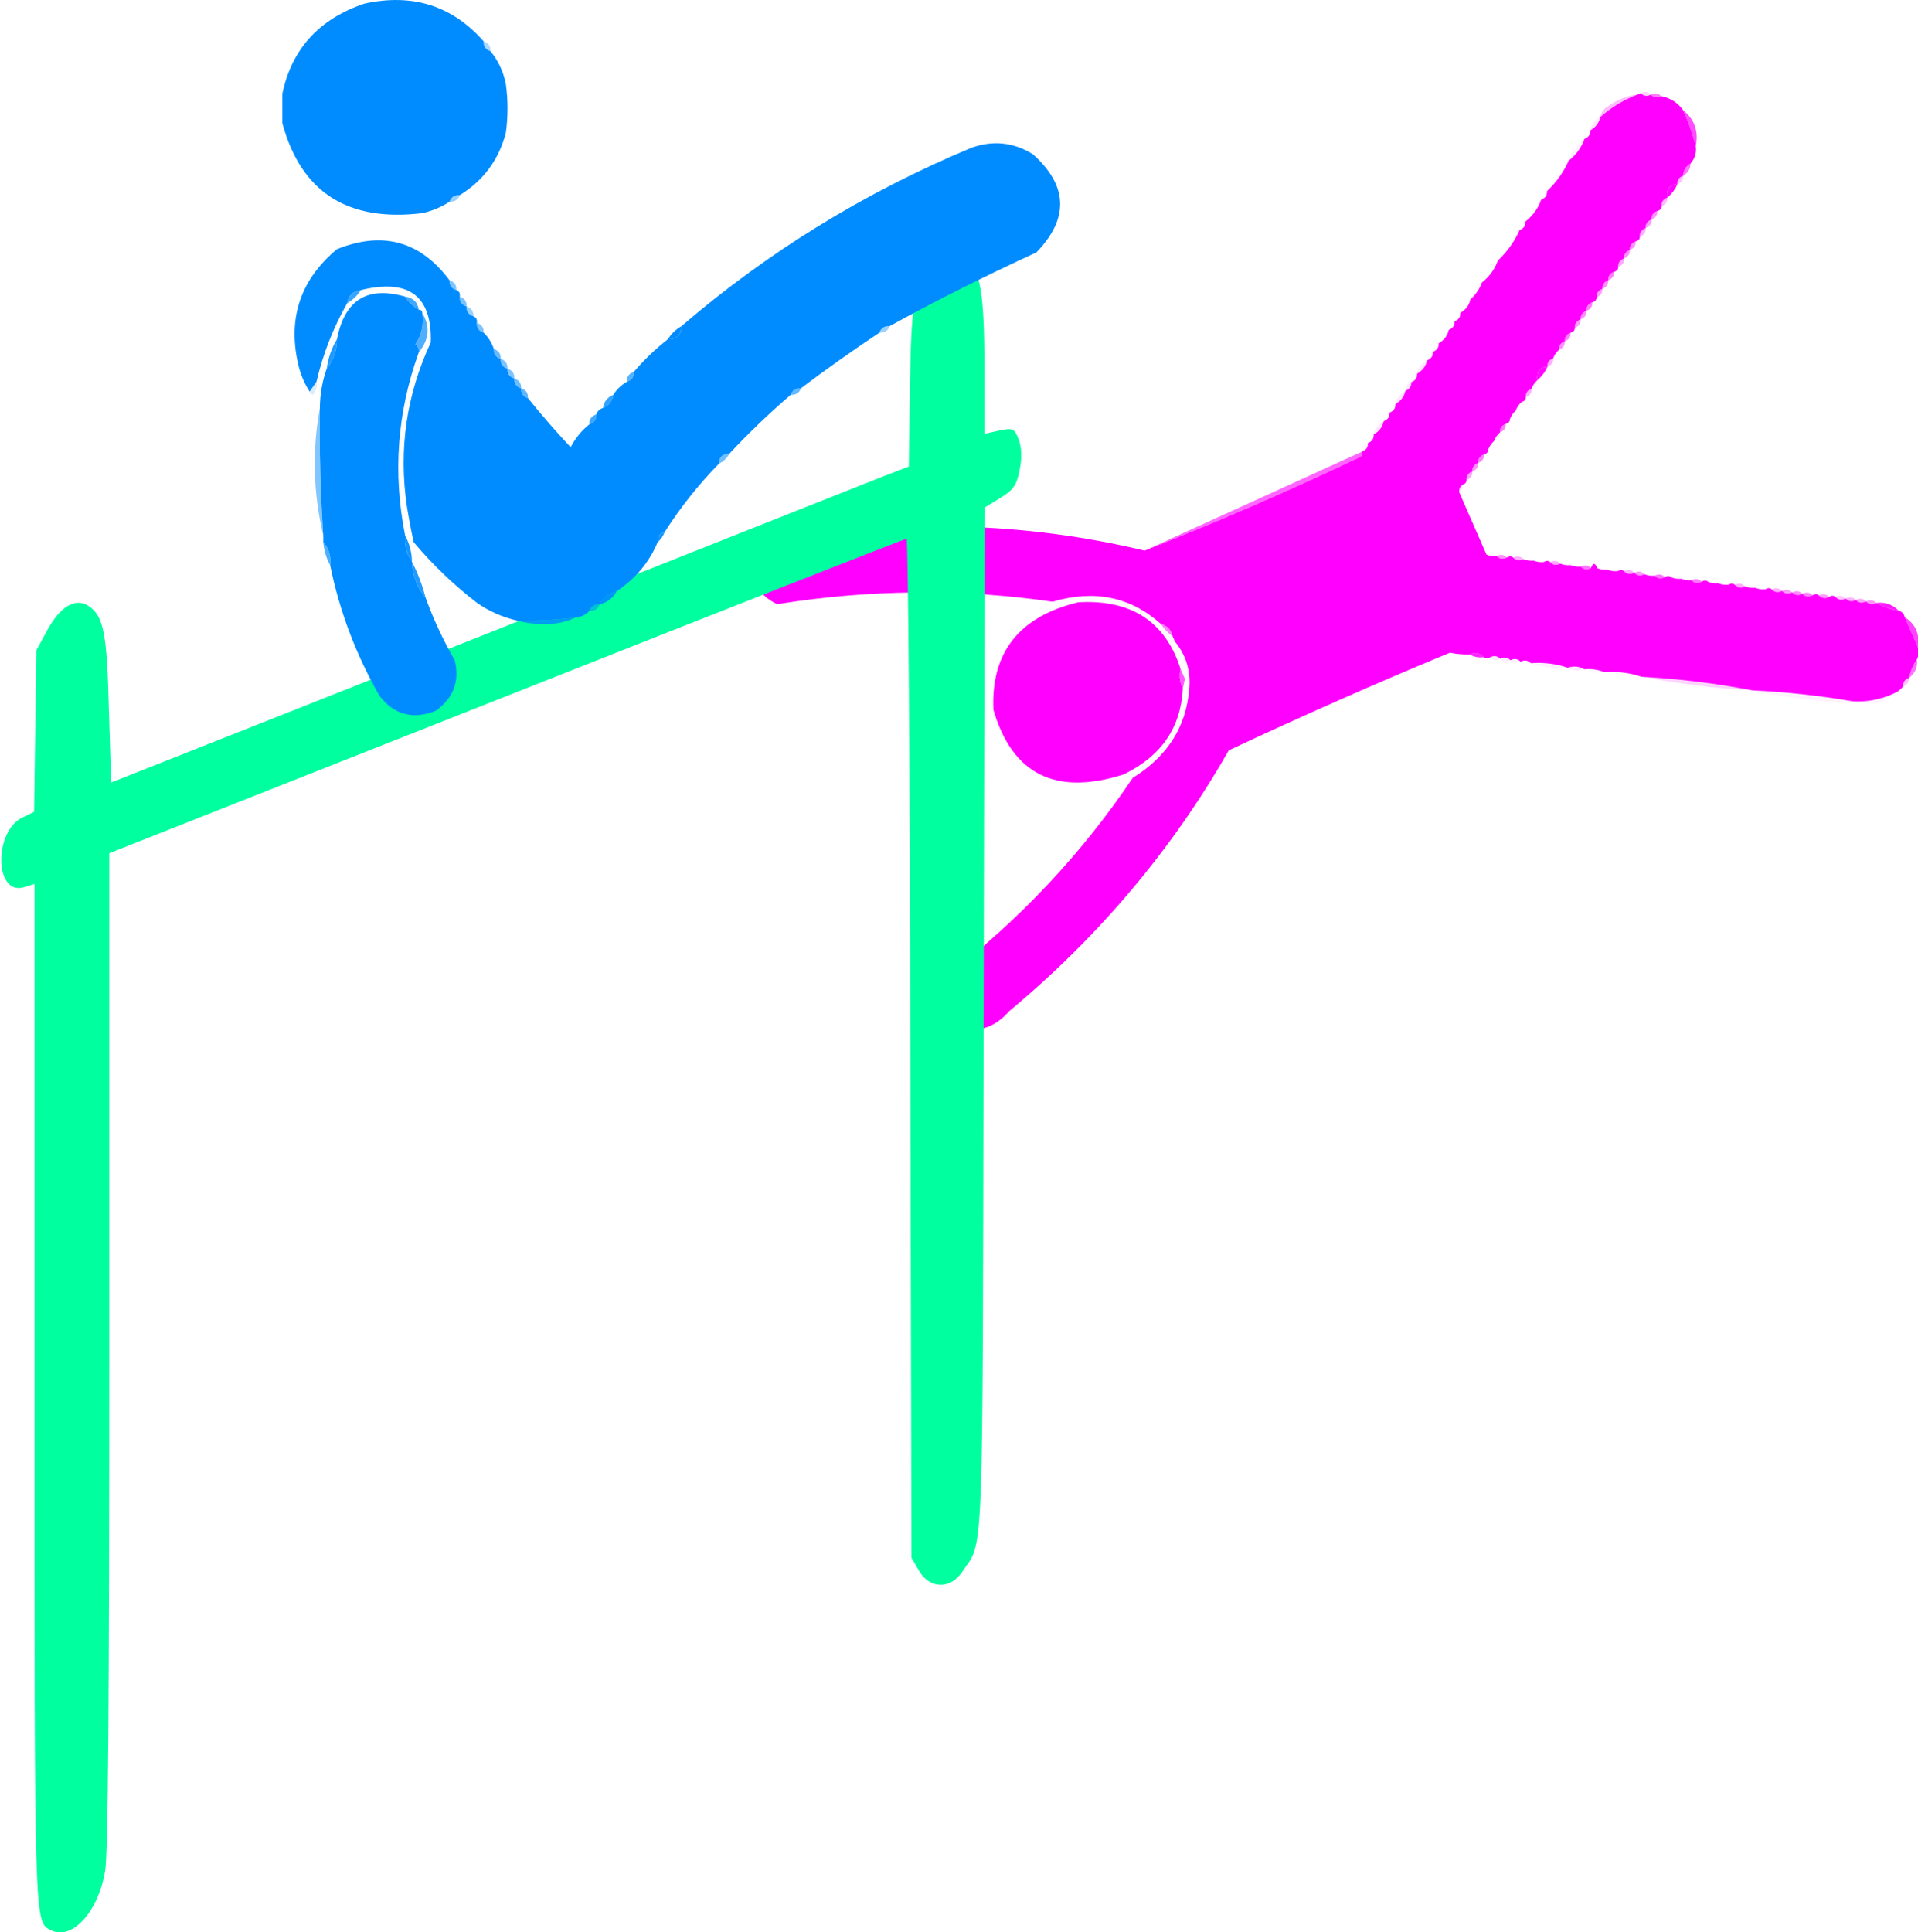 <?xml version="1.0" encoding="UTF-8" standalone="no"?>
<!-- Created with Inkscape (http://www.inkscape.org/) -->

<svg
   width="102.108mm"
   height="102.855mm"
   viewBox="0 0 102.108 102.855"
   version="1.1"
   id="svg1"
   xml:space="preserve"
   inkscape:export-filename="prop.png"
   inkscape:export-xdpi="600"
   inkscape:export-ydpi="600"
   inkscape:version="1.3.2 (091e20e, 2023-11-25, custom)"
   sodipodi:docname="PropagandaFinal.svg"
   xmlns:inkscape="http://www.inkscape.org/namespaces/inkscape"
   xmlns:sodipodi="http://sodipodi.sourceforge.net/DTD/sodipodi-0.dtd"
   xmlns="http://www.w3.org/2000/svg"
   xmlns:svg="http://www.w3.org/2000/svg"><sodipodi:namedview
     id="namedview1"
     pagecolor="#ffffff"
     bordercolor="#000000"
     borderopacity="0.25"
     inkscape:showpageshadow="2"
     inkscape:pageopacity="0.0"
     inkscape:pagecheckerboard="0"
     inkscape:deskcolor="#d1d1d1"
     inkscape:document-units="mm"
     inkscape:zoom="0.69219276"
     inkscape:cx="210.9239"
     inkscape:cy="611.82379"
     inkscape:window-width="1920"
     inkscape:window-height="991"
     inkscape:window-x="-9"
     inkscape:window-y="-9"
     inkscape:window-maximized="1"
     inkscape:current-layer="layer1" /><defs
     id="defs1" /><g
     inkscape:label="Layer 1"
     inkscape:groupmode="layer"
     id="layer1"
     transform="translate(-498.21,87.716)"><g
       id="g120"
       transform="matrix(0.922,0,0,0.922,-194.823,-114.993)"><g
         style="clip-rule:evenodd;fill:#ff00ff;fill-rule:evenodd;image-rendering:optimizeQuality;shape-rendering:geometricPrecision;text-rendering:geometricPrecision"
         id="g115-8-1"
         transform="matrix(0.207,-0.1,0.1,0.207,846.459,78.629)"><g
           id="g3-8-9-8"
           style="fill:#ff00ff" /><g
           id="g118-9"
           transform="matrix(0.026,-0.684,-0.731,-0.025,87.221,0.587)"><g
             id="g1-4-4-7"
             style="fill:#ff00ff"><path
               style="opacity:0.725;fill:#ff00ff"
               fill="#7d7d7d"
               d="m 35.5,4.5 c -4,0 -8,0 -12,0 4.027,-2.461 8.027,-2.461 12,0 z"
               id="path1-93-3-8" /></g><g
             id="g2-8-7-2"
             style="fill:#ff00ff"><path
               style="opacity:0.698;fill:#ff00ff"
               fill="#727272"
               d="m 238.5,4.5 c -4.703,-0.063 -9.37,0.271 -14,1 4.562,-2.988 9.228,-3.322 14,-1 z"
               id="path2-30-3-1" /></g><path
             style="clip-rule:evenodd;opacity:0.998;fill:#ff00ff;fill-rule:evenodd;image-rendering:optimizeQuality;shape-rendering:geometricPrecision;text-rendering:geometricPrecision"
             fill="#050505"
             d="m 23.5,4.5 c 4,0 8,0 12,0 1.291,-0.237 2.291,0.096 3,1 1.618,2.285 3.618,4.285 6,6 -0.073,1.527 0.594,2.527 2,3 -0.073,1.527 0.594,2.527 2,3 -0.073,1.527 0.594,2.527 2,3 -0.073,1.527 0.594,2.527 2,3 0.838,0.342 1.172,1.008 1,2 -0.073,1.527 0.594,2.527 2,3 0.838,0.342 1.172,1.008 1,2 -0.073,1.527 0.594,2.527 2,3 -0.073,1.527 0.594,2.527 2,3 -0.073,1.527 0.594,2.527 2,3 -0.073,1.527 0.594,2.527 2,3 0.838,0.342 1.172,1.008 1,2 0.432,1.21 1.099,2.209 2,3 0.432,1.21 1.099,2.209 2,3 -0.073,1.527 0.594,2.527 2,3 0.838,0.342 1.172,1.008 1,2 0.432,1.21 1.099,2.209 2,3 0.432,1.21 1.099,2.209 2,3 0.838,0.342 1.172,1.008 1,2 -0.073,1.527 0.594,2.527 2,3 0.432,1.21 1.099,2.209 2,3 0.432,1.21 1.099,2.209 2,3 0.838,0.342 1.172,1.008 1,2 -0.073,1.527 0.594,2.527 2,3 0.432,1.21 1.099,2.209 2,3 -0.073,1.527 0.594,2.527 2,3 -0.073,1.527 0.594,2.527 2,3 0.838,0.342 1.172,1.008 1,2 0.432,1.21 1.099,2.209 2,3 0.432,1.21 1.099,2.209 2,3 2.198,-0.091 2.531,0.576 1,2 -0.073,1.527 0.594,2.527 2,3 0.432,1.21 1.099,2.21 2,3 0.432,1.21 1.099,2.21 2,3 -0.073,1.527 0.594,2.527 2,3 0.838,0.342 1.172,1.008 1,2 0.432,1.21 1.099,2.21 2,3 0.432,1.21 1.099,2.21 2,3 -0.073,1.527 0.594,2.527 2,3 0.838,0.342 1.172,1.008 1,2 -0.073,1.527 0.594,2.527 2,3 0.432,1.21 1.099,2.21 2,3 8.333,0 16.667,0 25,0 1,-0.333 1.667,-1 2,-2 -0.172,-0.992 0.162,-1.658 1,-2 1.406,-0.473 2.073,-1.473 2,-3 1.406,-0.473 2.073,-1.473 2,-3 1.406,-0.473 2.073,-1.473 2,-3 -0.172,-0.992 0.162,-1.658 1,-2 0.901,-0.79 1.568,-1.79 2,-3 0.901,-0.79 1.568,-1.79 2,-3 1.406,-0.473 2.073,-1.473 2,-3 -0.172,-0.992 0.162,-1.658 1,-2 0.901,-0.79 1.568,-1.79 2,-3 0.901,-0.79 1.568,-1.79 2,-3 -0.172,-0.992 0.162,-1.658 1,-2 1.406,-0.473 2.073,-1.473 2,-3 0.901,-0.79 1.568,-1.79 2,-3 3.015,-0.87 4.015,-2.537 3,-5 1.406,-0.473 2.073,-1.473 2,-3 0.901,-0.79 1.568,-1.79 2,-3 1.406,-0.473 2.073,-1.473 2,-3 1.406,-0.473 2.073,-1.473 2,-3 -0.172,-0.992 0.162,-1.658 1,-2 1.406,-0.473 2.073,-1.473 2,-3 1.406,-0.473 2.073,-1.473 2,-3 1.406,-0.473 2.073,-1.473 2,-3 -0.172,-0.992 0.162,-1.658 1,-2 1.406,-0.473 2.073,-1.473 2,-3 1.406,-0.473 2.073,-1.473 2,-3 1.406,-0.473 2.073,-1.473 2,-3 -0.172,-0.992 0.162,-1.658 1,-2 1.406,-0.473 2.073,-1.473 2,-3 1.406,-0.473 2.073,-1.473 2,-3 1.406,-0.473 2.073,-1.473 2,-3 -0.172,-0.992 0.162,-1.658 1,-2 1.406,-0.473 2.073,-1.473 2,-3 1.406,-0.473 2.073,-1.473 2,-3 1.406,-0.473 2.073,-1.473 2,-3 -0.172,-0.992 0.162,-1.658 1,-2 1.406,-0.473 2.073,-1.473 2,-3 3.015,-0.87 4.015,-2.537 3,-5 1.406,-0.473 2.073,-1.473 2,-3 1.762,-0.762 2.762,-2.096 3,-4 1.085,-2.087 2.751,-3.42 5,-4 4.63,-0.729 9.297,-1.063 14,-1 3.303,0.651 5.97,2.318 8,5 -0.073,1.527 0.594,2.527 2,3 -0.073,1.527 0.594,2.527 2,3 0,0.333 0,0.667 0,1 0.318,5.159 -0.348,10.159 -2,15 -1.75,1.159 -2.75,2.826 -3,5 -1.406,0.473 -2.073,1.473 -2,3 -2.45,2.129 -4.117,4.796 -5,8 -3.079,3.151 -5.413,6.817 -7,11 -1.406,0.473 -2.073,1.473 -2,3 -2.45,2.129 -4.117,4.796 -5,8 -1.406,0.473 -2.073,1.473 -2,3 -3.079,3.151 -5.413,6.817 -7,11 -2.45,2.129 -4.117,4.796 -5,8 -1.826,1.647 -3.16,3.647 -4,6 -1.75,1.159 -2.75,2.826 -3,5 -1.406,0.473 -2.073,1.473 -2,3 -1.406,0.473 -2.073,1.473 -2,3 -1.75,1.159 -2.75,2.826 -3,5 -1.406,0.473 -2.073,1.473 -2,3 -1.406,0.473 -2.073,1.473 -2,3 -1.75,1.159 -2.75,2.826 -3,5 -1.406,0.473 -2.073,1.473 -2,3 -1.406,0.473 -2.073,1.473 -2,3 -1.75,1.159 -2.75,2.826 -3,5 -1.406,0.473 -2.073,1.473 -2,3 -1.406,0.473 -2.073,1.473 -2,3 -1.75,1.159 -2.75,2.826 -3,5 -1.406,0.473 -2.073,1.473 -2,3 -1.406,0.473 -2.073,1.473 -2,3 -0.617,0.111 -1.117,0.444 -1.5,1 -0.83,27.17 -0.664,54.17 0.5,81 27.638,34.108 46.971,72.608 58,115.5 -1.616,8.283 -6.616,11.949 -15,11 -2.399,-0.731 -4.565,-1.898 -6.5,-3.5 -8.752,-31.166 -22.085,-60.166 -40,-87 -2.071,-14.851 -9.904,-25.184 -23.5,-31 -1.49,-1.78 -3.49,-2.446 -6,-2 -0.667,0 -1.333,0 -2,0 -6.228,-1.647 -12.228,-0.98 -18,2 -12.28,6.145 -19.447,16.145 -21.5,30 -17.861,26.394 -30.861,55.061 -39,86 -4.608,6.06 -10.441,7.56 -17.5,4.5 -6.033,-5.63 -7.199,-12.13 -3.5,-19.5 11.806,-38.619 30.139,-73.619 55,-105 0.667,-27.667 0.667,-55.333 0,-83 -1.442,-1.891 -2.609,-3.891 -3.5,-6 -0.054,-2.132 -1.054,-3.465 -3,-4 -0.838,-0.342 -1.172,-1.008 -1,-2 0.073,-1.527 -0.594,-2.527 -2,-3 0.073,-1.527 -0.594,-2.527 -2,-3 0.073,-1.527 -0.594,-2.527 -2,-3 0.073,-1.527 -0.594,-2.527 -2,-3 -1.587,-4.183 -3.921,-7.85 -7,-11 -0.25,-2.174 -1.25,-3.841 -3,-5 -0.84,-2.353 -2.174,-4.353 -4,-6 -1.587,-4.183 -3.921,-7.849 -7,-11 C 48.246,83.984 41.246,72.984 33.5,62.5 27.982,52.138 21.815,42.138 15,32.5 c -2.421,-4.351 -3.588,-9.017 -3.5,-14 -0.067,-1.459 0.266,-2.792 1,-4 1.406,-0.473 2.073,-1.473 2,-3 2,-1.333 3.667,-3 5,-5 1.014,-1.174 2.347,-1.84 4,-2 z"
             id="path3-1-4-4"
             transform="translate(2.5984252e-5)" /><g
             id="g4-4-6-0"
             style="fill:#ff00ff"><path
               style="opacity:0.894;fill:#ff00ff"
               fill="#8b8b8b"
               d="m 38.5,5.5 c 3.022,1.022 5.022,3.022 6,6 -2.382,-1.715 -4.382,-3.715 -6,-6 z"
               id="path4-0-8-7" /></g><g
             id="g5-26-4"
             style="fill:#ff00ff"><path
               style="opacity:0.561;fill:#ff00ff"
               fill="#979797"
               d="m 19.5,6.5 c -1.333,2 -3,3.667 -5,5 0.667,-2.667 2.333,-4.333 5,-5 z"
               id="path5-5-0" /></g><g
             id="g6-9-8"
             style="fill:#ff00ff"><path
               style="opacity:0.541;fill:#ff00ff"
               fill="#797979"
               d="m 219.5,9.5 c -0.238,1.904 -1.238,3.238 -3,4 0.238,-1.904 1.238,-3.238 3,-4 z"
               id="path6-5-6" /></g><g
             id="g7-8-2-2"
             style="fill:#ff00ff"><path
               style="opacity:0.506;fill:#ff00ff"
               fill="#7b7b7b"
               d="m 246.5,9.5 c 1.406,0.473 2.073,1.473 2,3 -1.406,-0.473 -2.073,-1.473 -2,-3 z"
               id="path7-5-6" /></g><g
             id="g8-3-3-8"
             style="fill:#ff00ff"><path
               style="opacity:0.239;fill:#ff00ff"
               fill="#b2b2b2"
               d="m 14.5,11.5 c 0.073,1.527 -0.594,2.527 -2,3 -0.073,-1.527 0.594,-2.527 2,-3 z"
               id="path8-3-3" /></g><g
             id="g9-7-1-5"
             style="fill:#ff00ff"><path
               style="opacity:0.424;fill:#ff00ff"
               fill="#8f8f8f"
               d="m 44.5,11.5 c 1.406,0.473 2.073,1.473 2,3 -1.406,-0.473 -2.073,-1.473 -2,-3 z"
               id="path9-25-7" /></g><g
             id="g10-8-3-1"
             style="fill:#ff00ff"><path
               style="opacity:0.18;fill:#ff00ff"
               fill="#b7b7b7"
               d="m 248.5,12.5 c 1.406,0.473 2.073,1.473 2,3 -1.406,-0.473 -2.073,-1.473 -2,-3 z"
               id="path10-3-4" /></g><g
             id="g11-9-8-8"
             style="fill:#ff00ff"><path
               style="opacity:0.239;fill:#ff00ff"
               fill="#b3b3b3"
               d="m 216.5,13.5 c 0.073,1.527 -0.594,2.527 -2,3 -0.073,-1.527 0.594,-2.527 2,-3 z"
               id="path11-3-8" /></g><g
             id="g12-0-2"
             style="fill:#ff00ff"><path
               style="opacity:0.38;fill:#ff00ff"
               fill="#9d9d9d"
               d="m 46.5,14.5 c 1.406,0.473 2.073,1.473 2,3 -1.406,-0.473 -2.073,-1.473 -2,-3 z"
               id="path12-1-7" /></g><g
             id="g13-4-7"
             style="fill:#ff00ff"><path
               style="opacity:0.973;fill:#ff00ff"
               fill="#565656"
               d="m 214.5,16.5 c 1.015,2.463 0.015,4.13 -3,5 0.61,-1.934 1.61,-3.601 3,-5 z"
               id="path13-8-3" /></g><g
             id="g14-7-7"
             style="fill:#ff00ff"><path
               style="opacity:0.302;fill:#ff00ff"
               fill="#acacac"
               d="m 48.5,17.5 c 1.406,0.473 2.073,1.473 2,3 -1.406,-0.473 -2.073,-1.473 -2,-3 z"
               id="path14-9-5" /></g><g
             id="g15-7-2"
             style="fill:#ff00ff"><path
               style="opacity:0.235;fill:#ff00ff"
               fill="#bdbdbd"
               d="m 50.5,20.5 c 1.406,0.473 2.073,1.473 2,3 -1.406,-0.473 -2.073,-1.473 -2,-3 z"
               id="path15-7-6" /></g><g
             id="g16-2-6"
             style="fill:#ff00ff"><path
               style="opacity:0.286;fill:#ff00ff"
               fill="#a4a4a4"
               d="m 211.5,21.5 c 0.073,1.527 -0.594,2.527 -2,3 -0.073,-1.527 0.594,-2.527 2,-3 z"
               id="path16-34-1" /></g><g
             id="g17-8-3"
             style="fill:#ff00ff"><path
               style="opacity:0.259;fill:#ff00ff"
               fill="#bdbdbd"
               d="m 250.5,16.5 c 1.143,3.476 1.31,7.143 0.5,11 -0.2,1.82 -1.034,3.153 -2.5,4 1.652,-4.841 2.318,-9.841 2,-15 z"
               id="path17-0-4" /></g><g
             id="g18-0-0"
             style="fill:#ff00ff"><path
               style="opacity:0.388;fill:#ff00ff"
               fill="#9c9c9c"
               d="m 53.5,25.5 c 1.406,0.473 2.073,1.473 2,3 -1.406,-0.473 -2.073,-1.473 -2,-3 z"
               id="path18-9-2" /></g><g
             id="g19-2-9"
             style="fill:#ff00ff"><path
               style="opacity:0.439;fill:#ff00ff"
               fill="#828282"
               d="m 208.5,26.5 c 0.073,1.527 -0.594,2.527 -2,3 -0.073,-1.527 0.594,-2.527 2,-3 z"
               id="path19-5-0" /></g><g
             id="g20-1-7"
             style="fill:#ff00ff"><path
               style="opacity:0.396;fill:#ff00ff"
               fill="#8e8e8e"
               d="m 206.5,29.5 c 0.073,1.527 -0.594,2.527 -2,3 -0.073,-1.527 0.594,-2.527 2,-3 z"
               id="path20-3-3" /></g><g
             id="g21-8-1"
             style="fill:#ff00ff"><path
               style="opacity:0.51;fill:#ff00ff"
               fill="#7f7f7f"
               d="m 56.5,30.5 c 1.406,0.473 2.073,1.473 2,3 -1.406,-0.473 -2.073,-1.473 -2,-3 z"
               id="path21-2-8" /></g><g
             id="g22-3-0"
             style="fill:#ff00ff"><path
               style="opacity:0.102;fill:#ff00ff"
               fill="#d4d4d4"
               d="m 248.5,31.5 c -0.25,2.174 -1.25,3.841 -3,5 0.25,-2.174 1.25,-3.841 3,-5 z"
               id="path22-3-4" /></g><g
             id="g23-5-9"
             style="fill:#ff00ff"><path
               style="opacity:0.333;fill:#ff00ff"
               fill="#a6a6a6"
               d="m 204.5,32.5 c 0.073,1.527 -0.594,2.527 -2,3 -0.073,-1.527 0.594,-2.527 2,-3 z"
               id="path23-8-9" /></g><g
             id="g24-22-2"
             style="fill:#ff00ff"><path
               style="opacity:0.447;fill:#ff00ff"
               fill="#8d8d8d"
               d="m 58.5,33.5 c 1.406,0.473 2.073,1.473 2,3 -1.406,-0.473 -2.073,-1.473 -2,-3 z"
               id="path24-5-2" /></g><g
             id="g25-4-1"
             style="fill:#ff00ff"><path
               style="opacity:0.004;fill:#ff00ff"
               fill="#e3e3e3"
               d="m 245.5,36.5 c 0.073,1.527 -0.594,2.527 -2,3 -0.073,-1.527 0.594,-2.527 2,-3 z"
               id="path25-6-2" /></g><g
             id="g26-6-2"
             style="fill:#ff00ff"><path
               style="opacity:0.392;fill:#ff00ff"
               fill="#9e9e9e"
               d="m 60.5,36.5 c 1.406,0.473 2.073,1.473 2,3 -1.406,-0.473 -2.073,-1.473 -2,-3 z"
               id="path26-1-4" /></g><g
             id="g27-0-0"
             style="fill:#ff00ff"><path
               style="opacity:0.443;fill:#ff00ff"
               fill="#848484"
               d="m 201.5,37.5 c 0.073,1.527 -0.594,2.527 -2,3 -0.073,-1.527 0.594,-2.527 2,-3 z"
               id="path27-5-9" /></g><g
             id="g28-77-6"
             style="fill:#ff00ff"><path
               style="opacity:0.318;fill:#ff00ff"
               fill="#afafaf"
               d="m 62.5,39.5 c 1.406,0.473 2.073,1.473 2,3 -1.406,-0.473 -2.073,-1.473 -2,-3 z"
               id="path28-5-7" /></g><g
             id="g29-5-5"
             style="fill:#ff00ff"><path
               style="opacity:0.051;fill:#ff00ff"
               fill="#dadada"
               d="m 243.5,39.5 c -0.883,3.204 -2.55,5.871 -5,8 0.883,-3.204 2.55,-5.871 5,-8 z"
               id="path29-3-2" /></g><g
             id="g30-73-7"
             style="fill:#ff00ff"><path
               style="opacity:0.431;fill:#ff00ff"
               fill="#959595"
               d="m 199.5,40.5 c 0.073,1.527 -0.594,2.527 -2,3 -0.073,-1.527 0.594,-2.527 2,-3 z"
               id="path30-8-6" /></g><g
             id="g31-7-3"
             style="fill:#ff00ff"><path
               style="opacity:0.004;fill:#ff00ff"
               fill="#d6d6d6"
               d="m 65.5,44.5 c 1.548,0.321 2.215,1.321 2,3 -0.901,-0.79 -1.568,-1.79 -2,-3 z"
               id="path31-6-0" /></g><g
             id="g32-55-5"
             style="fill:#ff00ff"><path
               style="opacity:0.051;fill:#ff00ff"
               fill="#d8d8d8"
               d="m 11.5,18.5 c -0.088,4.983 1.079,9.649 3.5,14 6.815,9.638 12.982,19.638 18.5,30 C 24.598,51.081 17.098,38.747 11,25.5 c -0.796,-2.538 -0.629,-4.872 0.5,-7 z"
               id="path32-0-5" /></g><g
             id="g33-7-4"
             style="fill:#ff00ff"><path
               style="opacity:0.341;fill:#ff00ff"
               fill="#a3a3a3"
               d="m 197.5,43.5 c 0.073,1.527 -0.594,2.527 -2,3 -0.073,-1.527 0.594,-2.527 2,-3 z"
               id="path33-3-4" /></g><g
             id="g34-1-9"
             style="fill:#ff00ff"><path
               style="opacity:0.018;fill:#ff00ff"
               fill="#e0e0e0"
               d="m 67.5,47.5 c 1.548,0.321 2.215,1.321 2,3 -0.901,-0.79 -1.568,-1.79 -2,-3 z"
               id="path34-5-7" /></g><g
             id="g35-6-2"
             style="fill:#ff00ff"><path
               style="opacity:0.018;fill:#ff00ff"
               fill="#e4e4e4"
               d="m 238.5,47.5 c -1.587,4.183 -3.921,7.849 -7,11 1.587,-4.183 3.921,-7.849 7,-11 z"
               id="path35-44-9" /></g><g
             id="g36-79-9"
             style="fill:#ff00ff"><path
               style="opacity:0.494;fill:#ff00ff"
               fill="#858585"
               d="m 194.5,48.5 c 0.073,1.527 -0.594,2.527 -2,3 -0.073,-1.527 0.594,-2.527 2,-3 z"
               id="path36-9-1" /></g><g
             id="g37-4-3"
             style="fill:#ff00ff"><path
               style="opacity:0.333;fill:#ff00ff"
               fill="#b1b1b1"
               d="m 69.5,50.5 c 1.406,0.473 2.073,1.473 2,3 -1.406,-0.473 -2.073,-1.473 -2,-3 z"
               id="path37-4-2" /></g><g
             id="g38-45-6"
             style="fill:#ff00ff"><path
               style="opacity:0.451;fill:#ff00ff"
               fill="#909090"
               d="m 192.5,51.5 c 0.073,1.527 -0.594,2.527 -2,3 -0.073,-1.527 0.594,-2.527 2,-3 z"
               id="path38-38-3" /></g><g
             id="g39-41-7"
             style="fill:#ff00ff"><path
               style="opacity:0.004;fill:#ff00ff"
               fill="#d3d3d3"
               d="m 72.5,55.5 c 1.548,0.321 2.215,1.321 2,3 -0.901,-0.79 -1.568,-1.79 -2,-3 z"
               id="path39-3-1" /></g><g
             id="g40-4-2"
             style="fill:#ff00ff"><path
               style="opacity:0.369;fill:#ff00ff"
               fill="#a5a5a5"
               d="m 190.5,54.5 c 0.073,1.527 -0.594,2.527 -2,3 -0.073,-1.527 0.594,-2.527 2,-3 z"
               id="path40-5-9" /></g><g
             id="g41-3-5"
             style="fill:#ff00ff"><path
               style="opacity:0.018;fill:#ff00ff"
               fill="#dddddd"
               d="m 74.5,58.5 c 1.548,0.321 2.215,1.321 2,3 -0.901,-0.79 -1.568,-1.79 -2,-3 z"
               id="path41-8-7" /></g><g
             id="g42-1-0"
             style="fill:#ff00ff"><path
               style="opacity:0.004;fill:#ff00ff"
               fill="#e1e1e1"
               d="m 231.5,58.5 c 0.073,1.527 -0.594,2.527 -2,3 -0.073,-1.527 0.594,-2.527 2,-3 z"
               id="path42-4-0" /></g><g
             id="g43-8-2"
             style="fill:#ff00ff"><path
               style="opacity:0.506;fill:#ff00ff"
               fill="#808080"
               d="m 187.5,59.5 c 0.073,1.527 -0.594,2.527 -2,3 -0.073,-1.527 0.594,-2.527 2,-3 z"
               id="path43-7-4" /></g><g
             id="g44-9-0"
             style="fill:#ff00ff"><path
               style="opacity:0.451;fill:#ff00ff"
               fill="#8d8d8d"
               d="m 185.5,62.5 c 0.073,1.527 -0.594,2.527 -2,3 -0.073,-1.527 0.594,-2.527 2,-3 z"
               id="path44-5-7" /></g><g
             id="g45-7-6"
             style="fill:#ff00ff"><path
               style="opacity:0.004;fill:#ff00ff"
               fill="#e1e1e1"
               d="m 229.5,61.5 c -0.883,3.204 -2.55,5.871 -5,8 0.883,-3.204 2.55,-5.871 5,-8 z"
               id="path45-07-1" /></g><g
             id="g46-3-0"
             style="fill:#ff00ff"><path
               style="opacity:0.176;fill:#ff00ff"
               fill="#d8d8d8"
               d="m 33.5,62.5 c 7.746,10.484 14.746,21.484 21,33 -7.746,-10.484 -14.746,-21.484 -21,-33 z"
               id="path46-3-8" /></g><g
             id="g47-0-9"
             style="fill:#ff00ff"><path
               style="opacity:0.525;fill:#ff00ff"
               fill="#848484"
               d="m 77.5,63.5 c 1.406,0.473 2.073,1.473 2,3 -1.406,-0.473 -2.073,-1.473 -2,-3 z"
               id="path47-3-5" /></g><g
             id="g48-9-3"
             style="fill:#ff00ff"><path
               style="opacity:0.004;fill:#ff00ff"
               fill="#d2d2d2"
               d="m 79.5,66.5 c 1.548,0.321 2.215,1.321 2,3 -0.901,-0.79 -1.568,-1.79 -2,-3 z"
               id="path48-9-0" /></g><g
             id="g49-6-9"
             style="fill:#ff00ff"><path
               style="opacity:0.38;fill:#ff00ff"
               fill="#a7a7a7"
               d="m 183.5,65.5 c 0.073,1.527 -0.594,2.527 -2,3 -0.073,-1.527 0.594,-2.527 2,-3 z"
               id="path49-1-1" /></g><g
             id="g50-64-9"
             style="fill:#ff00ff"><path
               style="opacity:0.016;fill:#ff00ff"
               fill="#dfdfdf"
               d="m 81.5,69.5 c 1.548,0.321 2.215,1.321 2,3 -0.901,-0.79 -1.568,-1.79 -2,-3 z"
               id="path50-4-3" /></g><g
             id="g51-8-3"
             style="fill:#ff00ff"><path
               style="opacity:0.004;fill:#ff00ff"
               fill="#e3e3e3"
               d="m 224.5,69.5 c 0.073,1.527 -0.594,2.527 -2,3 -0.073,-1.527 0.594,-2.527 2,-3 z"
               id="path51-7-6" /></g><g
             id="g52-7-9"
             style="fill:#ff00ff"><path
               style="opacity:0.502;fill:#ff00ff"
               fill="#868686"
               d="m 180.5,70.5 c 0.073,1.527 -0.594,2.527 -2,3 -0.073,-1.527 0.594,-2.527 2,-3 z"
               id="path52-5-2" /></g><g
             id="g53-6-5"
             style="fill:#ff00ff"><path
               style="opacity:0.443;fill:#ff00ff"
               fill="#929292"
               d="m 178.5,73.5 c 0.073,1.527 -0.594,2.527 -2,3 -0.073,-1.527 0.594,-2.527 2,-3 z"
               id="path53-4-2" /></g><g
             id="g54-03-9"
             style="fill:#ff00ff"><path
               style="opacity:0.004;fill:#ff00ff"
               fill="#dbdbdb"
               d="m 222.5,72.5 c -1.587,4.183 -3.921,7.849 -7,11 1.587,-4.183 3.921,-7.849 7,-11 z"
               id="path54-5-2" /></g><g
             id="g55-3-0"
             style="fill:#ff00ff"><path
               style="opacity:0.533;fill:#ff00ff"
               fill="#808080"
               d="m 84.5,74.5 c 1.406,0.473 2.073,1.473 2,3 -1.406,-0.473 -2.073,-1.473 -2,-3 z"
               id="path55-8-5" /></g><g
             id="g56-7-7"
             style="fill:#ff00ff"><path
               style="opacity:0.014;fill:#ff00ff"
               fill="#e0e0e0"
               d="m 176.5,76.5 c -0.432,1.21 -1.099,2.209 -2,3 -0.215,-1.679 0.452,-2.679 2,-3 z"
               id="path56-5-5" /></g><g
             id="g57-6-8"
             style="fill:#ff00ff"><path
               style="opacity:0.004;fill:#ff00ff"
               fill="#d4d4d4"
               d="m 86.5,77.5 c 1.548,0.321 2.215,1.321 2,3 -0.901,-0.79 -1.568,-1.79 -2,-3 z"
               id="path57-24-1" /></g><g
             id="g58-2-9"
             style="fill:#ff00ff"><path
               style="opacity:0.314;fill:#ff00ff"
               fill="#b6b6b6"
               d="m 174.5,79.5 c 0.073,1.527 -0.594,2.527 -2,3 -0.073,-1.527 0.594,-2.527 2,-3 z"
               id="path58-5-7" /></g><g
             id="g59-8-0"
             style="fill:#ff00ff"><path
               style="opacity:0.404;fill:#ff00ff"
               fill="#9e9e9e"
               d="m 88.5,80.5 c 1.406,0.473 2.073,1.473 2,3 -1.406,-0.473 -2.073,-1.473 -2,-3 z"
               id="path59-8-5" /></g><g
             id="g60-2-8"
             style="fill:#ff00ff"><path
               style="opacity:0.971;fill:#ff00ff"
               fill="#555555"
               d="m 172.5,82.5 c 1.015,2.463 0.015,4.13 -3,5 0.61,-1.934 1.61,-3.601 3,-5 z"
               id="path60-6-9" /></g><g
             id="g61-8-5"
             style="fill:#ff00ff"><path
               style="opacity:0.333;fill:#ff00ff"
               fill="#b1b1b1"
               d="m 90.5,83.5 c 1.406,0.473 2.073,1.473 2,3 -1.406,-0.473 -2.073,-1.473 -2,-3 z"
               id="path61-0-6" /></g><g
             id="g62-0-1"
             style="fill:#ff00ff"><path
               style="opacity:0.004;fill:#ff00ff"
               fill="#dfdfdf"
               d="m 215.5,83.5 c -0.883,3.204 -2.55,5.871 -5,8 0.883,-3.204 2.55,-5.871 5,-8 z"
               id="path62-7-8" /></g><g
             id="g63-6-2"
             style="fill:#ff00ff"><path
               style="opacity:0.012;fill:#ff00ff"
               fill="#e1e1e1"
               d="m 169.5,87.5 c -0.432,1.21 -1.099,2.209 -2,3 -0.215,-1.679 0.452,-2.679 2,-3 z"
               id="path63-2-1" /></g><g
             id="g64-4-0"
             style="fill:#ff00ff"><path
               style="opacity:0.004;fill:#ff00ff"
               fill="#d5d5d5"
               d="m 93.5,88.5 c 1.548,0.321 2.215,1.321 2,3 -0.901,-0.79 -1.568,-1.79 -2,-3 z"
               id="path64-0-5" /></g><g
             id="g65-2-9"
             style="fill:#ff00ff"><path
               style="opacity:0.01;fill:#ff00ff"
               fill="#dfdfdf"
               d="m 95.5,91.5 c 1.548,0.321 2.215,1.321 2,3 -0.901,-0.79 -1.568,-1.79 -2,-3 z"
               id="path65-2-1" /></g><g
             id="g66-1-1"
             style="fill:#ff00ff"><path
               style="opacity:0.322;fill:#ff00ff"
               fill="#b6b6b6"
               d="m 167.5,90.5 c 0.073,1.527 -0.594,2.527 -2,3 -0.073,-1.527 0.594,-2.527 2,-3 z"
               id="path66-0-0" /></g><g
             id="g67-6-1"
             style="fill:#ff00ff"><path
               style="opacity:0.016;fill:#ff00ff"
               fill="#e5e5e5"
               d="m 210.5,91.5 c -0.345,2.698 -1.678,4.698 -4,6 0.84,-2.353 2.174,-4.353 4,-6 z"
               id="path67-56-7" /></g><g
             id="g68-5-6"
             style="fill:#ff00ff"><path
               style="opacity:0.022;fill:#ff00ff"
               fill="#d9d9d9"
               d="m 164.5,95.5 c -0.432,1.21 -1.099,2.209 -2,3 -0.215,-1.679 0.452,-2.679 2,-3 z"
               id="path68-0-1" /></g><g
             id="g69-0-9"
             style="fill:#ff00ff"><path
               style="opacity:0.018;fill:#ff00ff"
               fill="#e0e0e0"
               d="m 54.5,95.5 c 3.079,3.151 5.412,6.817 7,11 -3.079,-3.15 -5.412,-6.817 -7,-11 z"
               id="path69-4-6" /></g><g
             id="g70-2-5"
             style="fill:#ff00ff"><path
               style="opacity:0.537;fill:#ff00ff"
               fill="#808080"
               d="m 98.5,96.5 c 1.406,0.473 2.073,1.473 2,3 -1.406,-0.473 -2.073,-1.473 -2,-3 z"
               id="path70-5-5" /></g><g
             id="g71-7-7"
             style="fill:#ff00ff"><path
               style="opacity:0.012;fill:#ff00ff"
               fill="#dfdfdf"
               d="m 162.5,98.5 c -0.432,1.21 -1.099,2.21 -2,3 -0.215,-1.679 0.452,-2.679 2,-3 z"
               id="path71-6-0" /></g><g
             id="g72-1-1"
             style="fill:#ff00ff"><path
               style="opacity:0.004;fill:#ff00ff"
               fill="#d7d7d7"
               d="m 100.5,99.5 c 1.548,0.321 2.215,1.321 2,3 -0.901,-0.79 -1.568,-1.79 -2,-3 z"
               id="path72-6-9" /></g><g
             id="g73-3-0"
             style="fill:#ff00ff"><path
               style="opacity:0.004;fill:#ff00ff"
               fill="#e0e0e0"
               d="m 206.5,97.5 c -0.25,2.174 -1.25,3.841 -3,5 0.25,-2.174 1.25,-3.841 3,-5 z"
               id="path73-2-1" /></g><g
             id="g74-8-7"
             style="fill:#ff00ff"><path
               style="opacity:0.02;fill:#ff00ff"
               fill="#e1e1e1"
               d="m 102.5,102.5 c 1.548,0.321 2.215,1.321 2,3 -0.901,-0.79 -1.568,-1.79 -2,-3 z"
               id="path74-4-2" /></g><g
             id="g75-9-6"
             style="fill:#ff00ff"><path
               style="opacity:0.008;fill:#ff00ff"
               fill="#e0e0e0"
               d="m 203.5,102.5 c 0.073,1.527 -0.594,2.527 -2,3 -0.073,-1.527 0.594,-2.527 2,-3 z"
               id="path75-9-4" /></g><g
             id="g76-5-5"
             style="fill:#ff00ff"><path
               style="opacity:0.518;fill:#ff00ff"
               fill="#868686"
               d="m 159.5,103.5 c 0.073,1.527 -0.594,2.527 -2,3 -0.073,-1.527 0.594,-2.527 2,-3 z"
               id="path76-51-6" /></g><g
             id="g77-0-1"
             style="fill:#ff00ff"><path
               style="opacity:0.008;fill:#ff00ff"
               fill="#d7d7d7"
               d="m 201.5,105.5 c 0.073,1.527 -0.594,2.527 -2,3 -0.073,-1.527 0.594,-2.527 2,-3 z"
               id="path77-0-0" /></g><g
             id="g78-9-4"
             style="fill:#ff00ff"><path
               style="opacity:0.345;fill:#ff00ff"
               fill="#aeaeae"
               d="m 104.5,105.5 c 1.406,0.473 2.073,1.473 2,3 -1.406,-0.473 -2.073,-1.473 -2,-3 z"
               id="path78-0-7" /></g><g
             id="g79-2-5"
             style="fill:#ff00ff"><path
               style="opacity:0.055;fill:#ff00ff"
               fill="#d4d4d4"
               d="m 157.5,106.5 c -0.432,1.21 -1.099,2.21 -2,3 -0.215,-1.679 0.452,-2.679 2,-3 z"
               id="path79-17-8" /></g><g
             id="g80-1-4"
             style="fill:#ff00ff"><path
               style="opacity:0.018;fill:#ff00ff"
               fill="#e3e3e3"
               d="m 61.5,106.5 c 1.826,1.647 3.16,3.647 4,6 -2.322,-1.302 -3.655,-3.302 -4,-6 z"
               id="path80-8-8" /></g><g
             id="g81-1-9"
             style="fill:#ff00ff"><path
               style="opacity:0.012;fill:#ff00ff"
               fill="#e1e1e1"
               d="m 155.5,109.5 c -0.432,1.21 -1.099,2.21 -2,3 -0.215,-1.679 0.452,-2.679 2,-3 z"
               id="path81-4-8" /></g><g
             id="g82-3-5"
             style="fill:#ff00ff"><path
               style="opacity:0.004;fill:#ff00ff"
               fill="#d6d6d6"
               d="m 107.5,110.5 c 1.548,0.321 2.215,1.321 2,3 -0.901,-0.79 -1.568,-1.79 -2,-3 z"
               id="path82-6-8" /></g><g
             id="g83-9-4"
             style="fill:#ff00ff"><path
               style="opacity:0.004;fill:#ff00ff"
               fill="#e0e0e0"
               d="m 199.5,108.5 c -0.25,2.174 -1.25,3.841 -3,5 0.25,-2.174 1.25,-3.841 3,-5 z"
               id="path83-7-6" /></g><g
             id="g84-35-8"
             style="fill:#ff00ff"><path
               style="opacity:0.012;fill:#ff00ff"
               fill="#e0e0e0"
               d="m 109.5,113.5 c 1.548,0.321 2.215,1.321 2,3 -0.901,-0.79 -1.568,-1.79 -2,-3 z"
               id="path84-27-3" /></g><g
             id="g85-8-0"
             style="fill:#ff00ff"><path
               style="opacity:0.094;fill:#ff00ff"
               fill="#d7d7d7"
               d="m 65.5,112.5 c 1.75,1.159 2.75,2.826 3,5 -1.75,-1.159 -2.75,-2.826 -3,-5 z"
               id="path85-4-2" /></g><g
             id="g86-2-6"
             style="fill:#ff00ff"><path
               style="opacity:0.008;fill:#ff00ff"
               fill="#e1e1e1"
               d="m 196.5,113.5 c 0.073,1.527 -0.594,2.527 -2,3 -0.073,-1.527 0.594,-2.527 2,-3 z"
               id="path86-1-7" /></g><g
             id="g87-5-0"
             style="fill:#ff00ff"><path
               style="opacity:0.498;fill:#ff00ff"
               fill="#878787"
               d="m 152.5,114.5 c 0.073,1.527 -0.594,2.527 -2,3 -0.073,-1.527 0.594,-2.527 2,-3 z"
               id="path87-5-4" /></g><g
             id="g88-3-2"
             style="fill:#ff00ff"><path
               style="opacity:0.008;fill:#ff00ff"
               fill="#d9d9d9"
               d="m 194.5,116.5 c 0.073,1.527 -0.594,2.527 -2,3 -0.073,-1.527 0.594,-2.527 2,-3 z"
               id="path88-8-0" /></g><g
             id="g89-3-2"
             style="fill:#ff00ff"><path
               style="opacity:0.322;fill:#ff00ff"
               fill="#b5b5b5"
               d="m 111.5,116.5 c 1.406,0.473 2.073,1.473 2,3 -1.406,-0.473 -2.073,-1.473 -2,-3 z"
               id="path89-7-0" /></g><g
             id="g90-8-0"
             style="fill:#ff00ff"><path
               style="opacity:0.439;fill:#ff00ff"
               fill="#989898"
               d="m 150.5,117.5 c 0.073,1.527 -0.594,2.527 -2,3 -0.073,-1.527 0.594,-2.527 2,-3 z"
               id="path90-1-4" /></g><g
             id="g91-2-0"
             style="fill:#ff00ff"><path
               style="opacity:0.094;fill:#ff00ff"
               fill="#d7d7d7"
               d="m 192.5,119.5 c -0.25,2.174 -1.25,3.841 -3,5 0.25,-2.174 1.25,-3.841 3,-5 z"
               id="path91-5-5" /></g><g
             id="g92-3-7"
             style="fill:#ff00ff"><path
               style="opacity:0.063;fill:#ff00ff"
               fill="#dadada"
               d="m 68.5,117.5 c 3.079,3.15 5.412,6.817 7,11 -3.079,-3.15 -5.412,-6.817 -7,-11 z"
               id="path92-9-6" /></g><g
             id="g93-6-5"
             style="fill:#ff00ff"><path
               style="opacity:0.361;fill:#ff00ff"
               fill="#a6a6a6"
               d="m 148.5,120.5 c 0.073,1.527 -0.594,2.527 -2,3 -0.073,-1.527 0.594,-2.527 2,-3 z"
               id="path93-1-4" /></g><g
             id="g94-2-1"
             style="fill:#ff00ff"><path
               style="opacity:0.447;fill:#ff00ff"
               fill="#919191"
               d="m 114.5,121.5 c 1.406,0.473 2.073,1.473 2,3 -1.406,-0.473 -2.073,-1.473 -2,-3 z"
               id="path94-8-2" /></g><g
             id="g95-4-3"
             style="fill:#ff00ff"><path
               style="opacity:0.018;fill:#ff00ff"
               fill="#dedede"
               d="m 116.5,124.5 c 1.548,0.321 2.215,1.321 2,3 -0.901,-0.79 -1.568,-1.79 -2,-3 z"
               id="path95-3-3" /></g><g
             id="g96-9-0"
             style="fill:#ff00ff"><path
               style="opacity:0.008;fill:#ff00ff"
               fill="#e3e3e3"
               d="m 189.5,124.5 c 0.073,1.527 -0.594,2.527 -2,3 -0.073,-1.527 0.594,-2.527 2,-3 z"
               id="path96-6-0" /></g><g
             id="g97-4-7"
             style="fill:#ff00ff"><path
               style="opacity:0.067;fill:#ff00ff"
               fill="#e3e3e3"
               d="m 145.5,125.5 c -0.333,1 -1,1.667 -2,2 0,-1.333 0.667,-2 2,-2 z"
               id="path97-6-6" /></g><g
             id="g98-8-7"
             style="fill:#ff00ff"><path
               style="opacity:0.004;fill:#ff00ff"
               fill="#e3e3e3"
               d="m 75.5,128.5 c 1.406,0.473 2.073,1.473 2,3 -1.406,-0.473 -2.073,-1.473 -2,-3 z"
               id="path98-8-8" /></g><g
             id="g99-4-7"
             style="fill:#ff00ff"><path
               style="opacity:0.086;fill:#ff00ff"
               fill="#d1d1d1"
               d="m 187.5,127.5 c 0.073,1.527 -0.594,2.527 -2,3 -0.073,-1.527 0.594,-2.527 2,-3 z"
               id="path99-4-3" /></g><g
             id="g100-5-9"
             style="fill:#ff00ff"><path
               style="opacity:0.098;fill:#ff00ff"
               fill="#d2d2d2"
               d="m 185.5,130.5 c -0.25,2.174 -1.25,3.841 -3,5 0.25,-2.174 1.25,-3.841 3,-5 z"
               id="path100-9-6" /></g><g
             id="g101-5-1"
             style="fill:#ff00ff"><path
               style="opacity:0.055;fill:#ff00ff"
               fill="#d5d5d5"
               d="m 77.5,131.5 c 1.406,0.473 2.073,1.473 2,3 -1.406,-0.473 -2.073,-1.473 -2,-3 z"
               id="path101-5-4" /></g><g
             id="g102-1-7"
             style="fill:#ff00ff"><path
               style="opacity:0.082;fill:#ff00ff"
               fill="#cdcdcd"
               d="m 79.5,134.5 c 1.406,0.473 2.073,1.473 2,3 -1.406,-0.473 -2.073,-1.473 -2,-3 z"
               id="path102-8-4" /></g><g
             id="g103-1-9"
             style="fill:#ff00ff"><path
               style="opacity:0.004;fill:#ff00ff"
               fill="#e5e5e5"
               d="m 182.5,135.5 c 0.073,1.527 -0.594,2.527 -2,3 -0.073,-1.527 0.594,-2.527 2,-3 z"
               id="path103-9-0" /></g><g
             id="g104-4-3"
             style="fill:#ff00ff"><path
               style="opacity:0.098;fill:#ff00ff"
               fill="#c0c0c0"
               d="m 81.5,137.5 c 1.406,0.473 2.073,1.473 2,3 -1.406,-0.473 -2.073,-1.473 -2,-3 z"
               id="path104-6-7" /></g><g
             id="g105-5-8"
             style="fill:#ff00ff"><path
               style="opacity:0.008;fill:#ff00ff"
               fill="#d7d7d7"
               d="m 180.5,138.5 c 0.073,1.527 -0.594,2.527 -2,3 -0.073,-1.527 0.594,-2.527 2,-3 z"
               id="path105-0-1" /></g><g
             id="g106-3-2"
             style="fill:#ff00ff"><path
               style="opacity:0.867;fill:#ff00ff"
               fill="#7a7a7a"
               d="m 84.5,142.5 c 1.946,0.535 2.946,1.868 3,4 -1.474,-0.936 -2.474,-2.27 -3,-4 z"
               id="path106-1-8" /></g><g
             id="g107-8-7"
             style="fill:#ff00ff"><path
               style="opacity:0.106;fill:#ff00ff"
               fill="#d4d4d4"
               d="m 178.5,141.5 c -0.25,2.174 -1.25,3.841 -3,5 0.25,-2.174 1.25,-3.841 3,-5 z"
               id="path107-7-8" /></g><g
             id="g108-5-6"
             style="fill:#ff00ff"><path
               style="opacity:0.004;fill:#ff00ff"
               fill="#e1e1e1"
               d="m 175.5,146.5 c 0.073,1.527 -0.594,2.527 -2,3 -0.073,-1.527 0.594,-2.527 2,-3 z"
               id="path108-9-1" /></g><g
             id="g109-4-7"
             style="fill:#ff00ff"><path
               style="opacity:0.047;fill:#ff00ff"
               fill="#d3d3d3"
               d="m 173.5,149.5 c 0.073,1.527 -0.594,2.527 -2,3 -0.073,-1.527 0.594,-2.527 2,-3 z"
               id="path109-9-6" /></g><g
             id="g110-5-3"
             style="fill:#ff00ff"><path
               style="opacity:0.598;fill:#ff00ff"
               fill="#3c3c3c"
               d="m 171.5,152.5 c -0.364,27.293 -0.697,54.626 -1,82 -1.164,-26.83 -1.33,-53.83 -0.5,-81 0.383,-0.556 0.883,-0.889 1.5,-1 z"
               id="path110-6-1" /></g><g
             id="g111-9-0"
             style="fill:#ff00ff"><path
               style="opacity:0.498;fill:#ff00ff"
               fill="#9d9d9d"
               d="m 137.5,237.5 c 2.51,-0.446 4.51,0.22 6,2 -2.198,-0.375 -4.198,-1.042 -6,-2 z"
               id="path111-8-4" /></g><g
             id="g112-5-6"
             style="fill:#ff00ff"><path
               style="opacity:0.004;fill:#ff00ff"
               fill="#c9c9c9"
               d="m 135.5,237.5 c -4.953,-0.377 -9.619,0.289 -14,2 -1.333,0 -2.667,0 -4,0 5.772,-2.98 11.772,-3.647 18,-2 z"
               id="path112-1-7" /></g><g
             id="g113-3-1"
             style="fill:#ff00ff"><path
               style="opacity:0.655;fill:#ff00ff"
               fill="#818181"
               d="m 121.5,239.5 c 1.333,0 2.667,0 4,0 -2.015,1.424 -4.348,2.09 -7,2 1,-0.667 2,-1.333 3,-2 z"
               id="path113-4-1" /></g><g
             id="g114-2-0"
             style="fill:#ff00ff"><path
               style="opacity:0.997;fill:#ff00ff"
               fill="#080808"
               d="m 118.5,241.5 c 2.652,0.09 4.985,-0.576 7,-2 18.116,-1.753 30.616,5.914 37.5,23 3.97,20.563 -3.863,34.396 -23.5,41.5 -24.482,2.948 -38.149,-7.719 -41,-32 0.482,-14.299 7.148,-24.466 20,-30.5 z"
               id="path114-7-8" /></g></g></g><path
         d="m 805.671,44.944 c -1.274,1.36 -1.382,1.86 -1.468,6.913 l -0.065,4.664 -1.447,0.555 c -0.777,0.305 -11.142,4.415 -23.018,9.135 l -21.593,8.552 -0.13,-4.192 c -0.108,-4.415 -0.302,-5.414 -1.166,-5.997 -0.756,-0.5 -1.619,0 -2.375,1.36 l -0.648,1.194 -0.065,4.664 -0.065,4.664 -0.626,0.305 c -1.706,0.75 -1.684,4.526 0.022,4.054 l 0.626,-0.194 v 29.347 c 0,31.18 -0.022,30.569 0.972,31.069 1.209,0.583 2.721,-1.083 3.109,-3.443 0.173,-0.972 0.238,-10.356 0.238,-30.069 V 78.845 l 22.954,-9.079 c 12.61,-4.998 22.997,-9.079 23.083,-9.079 0.086,0 0.194,13.244 0.216,29.403 l 0.065,29.431 0.453,0.777 c 0.605,1.027 1.792,1.055 2.462,0.056 1.274,-1.916 1.188,0.416 1.252,-31.902 l 0.065,-29.569 0.907,-0.555 c 0.734,-0.444 0.95,-0.75 1.101,-1.583 0.151,-0.722 0.13,-1.277 -0.043,-1.777 -0.238,-0.639 -0.346,-0.694 -1.123,-0.528 l -0.864,0.194 v -3.915 c 0,-4.192 -0.238,-5.553 -1.036,-6.108 -0.669,-0.472 -1.166,-0.361 -1.792,0.333 z"
         id="path1-27-1-9-4-4-4"
         style="fill:#00ff9f;fill-opacity:1;stroke:none;stroke-width:0.024" /><g
         style="clip-rule:evenodd;fill:#008cff;fill-opacity:1;fill-rule:evenodd;image-rendering:optimizeQuality;shape-rendering:geometricPrecision;text-rendering:geometricPrecision"
         id="g117-4"
         transform="matrix(-0.197,0,0,0.189,791.176,32.377)"><g
           id="g1-0-4"
           style="fill:#008cff;fill-opacity:1"
           transform="translate(-131.678,-48.655)"><path
             style="opacity:0.999;fill:#008cff;fill-opacity:1"
             fill="#090909"
             d="m 249.5,62.5 c 0,3 0,6 0,9 -5.467,21.084 -19.133,30.251 -41,27.5 -2.976,-0.705 -5.642,-1.871 -8,-3.5 -0.473,-1.406 -1.473,-2.073 -3,-2 -6.934,-4.459 -11.434,-10.793 -13.5,-19 -0.667,-5 -0.667,-10 0,-15 0.722,-3.77 2.222,-7.103 4.5,-10 1.406,-0.473 2.073,-1.473 2,-3 9.226,-10.909 20.893,-14.742 35,-11.5 13.242,4.685 21.242,13.851 24,27.5 z"
             id="path1-71-5" /></g><g
           id="g2-2-6"
           style="fill:#008cff;fill-opacity:1"
           transform="translate(-131.678,-48.655)"><path
             style="opacity:0.333;fill:#008cff;fill-opacity:1"
             fill="#747474"
             d="m 190.5,46.5 c 0.073,1.527 -0.594,2.527 -2,3 -0.073,-1.527 0.594,-2.527 2,-3 z"
             id="path2-0-4" /></g><g
           id="g3-76-2"
           style="fill:#008cff;fill-opacity:1"
           transform="translate(-131.678,-48.655)"><path
             style="opacity:0.999;fill:#008cff;fill-opacity:1"
             fill="#0a0a0a"
             d="m 132.5,133.5 c 0.025,2.679 1.358,4.012 4,4 3.667,3 7,6.333 10,10 -0.073,1.527 0.594,2.527 2,3 1.667,1 3,2.333 4,4 0.238,1.904 1.238,3.238 3,4 1,0.333 1.667,1 2,2 -0.073,1.527 0.594,2.527 2,3 2.296,1.901 4.129,4.234 5.5,7 4.408,-4.898 8.574,-9.898 12.5,-15 1.406,-0.473 2.073,-1.473 2,-3 1.406,-0.473 2.073,-1.473 2,-3 1.406,-0.473 2.073,-1.473 2,-3 1.406,-0.473 2.073,-1.473 2,-3 1.406,-0.473 2.073,-1.473 2,-3 0.61,-1.934 1.61,-3.601 3,-5 1.406,-0.473 2.073,-1.473 2,-3 -0.172,-0.992 0.162,-1.658 1,-2 1.406,-0.473 2.073,-1.473 2,-3 1.406,-0.473 2.073,-1.473 2,-3 -0.172,-0.992 0.162,-1.658 1,-2 1.406,-0.473 2.073,-1.473 2,-3 8.563,-11.963 19.563,-15.129 33,-9.5 10.506,9.16 14.339,20.66 11.5,34.5 -0.661,3.302 -1.828,6.302 -3.5,9 -0.667,-1 -1.333,-2 -2,-3 -1.876,-8.419 -4.876,-16.419 -9,-24 -0.333,-2.333 -1.667,-3.667 -4,-4 -14.068,-3.576 -20.901,1.757 -20.5,16 7.122,15.941 9.456,32.608 7,50 -0.559,3.686 -1.226,7.353 -2,11 -5.5,6.833 -11.667,13 -18.5,18.5 -3.644,2.656 -7.644,4.489 -12,5.5 -5.703,0.125 -11.37,-0.208 -17,-1 -1.653,-0.16 -2.986,-0.826 -4,-2 -0.473,-1.406 -1.473,-2.073 -3,-2 -1.085,-2.087 -2.751,-3.42 -5,-4 -5.514,-3.841 -9.514,-8.841 -12,-15 0.215,-1.679 -0.452,-2.679 -2,-3 -4.606,-7.539 -9.939,-14.539 -16,-21 0,-2 -1,-3 -3,-3 -5.694,-6.36 -11.694,-12.36 -18,-18 -0.473,-1.406 -1.473,-2.073 -3,-2 -7.527,-5.922 -15.193,-11.589 -23,-17 -0.473,-1.406 -1.473,-2.073 -3,-2 -13.964,-7.984 -28.298,-15.484 -43,-22.5 -9.624,-10.368 -9.29,-20.368 1,-30 5.675,-3.668 11.675,-4.335 18,-2 31.384,13.675 59.717,31.842 85,54.5 z"
             id="path3-03-0" /></g><g
           id="g4-45-2"
           style="fill:#008cff;fill-opacity:1"
           transform="translate(-131.678,-48.655)"><path
             style="opacity:0.396;fill:#008cff;fill-opacity:1"
             fill="#747474"
             d="m 197.5,93.5 c 1.527,-0.073 2.527,0.594 3,2 -1.527,0.073 -2.527,-0.594 -3,-2 z"
             id="path4-3-0" /></g><g
           id="g5-0-8"
           style="fill:#008cff;fill-opacity:1"
           transform="translate(-131.678,-48.655)"><path
             style="opacity:0.514;fill:#008cff;fill-opacity:1"
             fill="#888888"
             d="m 200.5,119.5 c 0.073,1.527 -0.594,2.527 -2,3 -0.073,-1.527 0.594,-2.527 2,-3 z"
             id="path5-36-7" /></g><g
           id="g6-4-0"
           style="fill:#008cff;fill-opacity:1"
           transform="translate(-131.678,-48.655)"><path
             style="opacity:0.784;fill:#008cff;fill-opacity:1"
             fill="#8e8e8e"
             d="m 226.5,122.5 c 2.333,0.333 3.667,1.667 4,4 -1.667,-1 -3,-2.333 -4,-4 z"
             id="path6-4-6" /></g><g
           id="g7-1-6"
           style="fill:#008cff;fill-opacity:1"
           transform="translate(-131.678,-48.655)"><path
             style="opacity:1;fill:#008cff;fill-opacity:1"
             fill="#0e0e0e"
             d="m 233.5,137.5 c 0.028,3.416 1.028,6.416 3,9 1.304,3.86 1.971,7.86 2,12 0.161,13.018 -0.173,26.018 -1,39 0,0.667 0,1.333 0,2 -1.663,1.938 -2.329,4.272 -2,7 -2.747,14.072 -7.58,27.405 -14.5,40 -4.327,5.775 -9.827,7.275 -16.5,4.5 -5.201,-3.935 -7.034,-9.101 -5.5,-15.5 3.397,-6.123 6.23,-12.456 8.5,-19 2.49,-3.126 3.823,-6.792 4,-11 1.54,-2.338 2.206,-5.005 2,-8 3.664,-19.06 2.331,-37.727 -4,-56 -0.086,-0.996 0.248,-1.829 1,-2.5 -1.844,-2.804 -2.511,-5.97 -2,-9.5 0,-0.667 0.333,-1 1,-1 1.667,-1 3,-2.333 4,-4 11.101,-3.318 17.768,1.016 20,13 z"
             id="path7-8-3" /></g><g
           id="g8-90-9"
           style="fill:#008cff;fill-opacity:1"
           transform="translate(-131.678,-48.655)"><path
             style="opacity:0.753;fill:#008cff;fill-opacity:1"
             fill="#797979"
             d="m 213.5,124.5 c -1,1.667 -2.333,3 -4,4 0.333,-2.333 1.667,-3.667 4,-4 z"
             id="path8-2-9" /></g><g
           id="g9-0-1"
           style="fill:#008cff;fill-opacity:1"
           transform="translate(-131.678,-48.655)"><path
             style="opacity:0.525;fill:#008cff;fill-opacity:1"
             fill="#848484"
             d="m 197.5,124.5 c 0.073,1.527 -0.594,2.527 -2,3 -0.073,-1.527 0.594,-2.527 2,-3 z"
             id="path9-2-1" /></g><g
           id="g10-3-5"
           style="fill:#008cff;fill-opacity:1"
           transform="translate(-131.678,-48.655)"><path
             style="opacity:0.408;fill:#008cff;fill-opacity:1"
             fill="#9f9f9f"
             d="m 195.5,127.5 c 0.073,1.527 -0.594,2.527 -2,3 -0.073,-1.527 0.594,-2.527 2,-3 z"
             id="path10-7-3" /></g><g
           id="g11-91-2"
           style="fill:#008cff;fill-opacity:1"
           transform="translate(-131.678,-48.655)"><path
             style="opacity:0.396;fill:#008cff;fill-opacity:1"
             fill="#787878"
             d="m 71.5,133.5 c 1.527,-0.073 2.527,0.594 3,2 -1.527,0.073 -2.527,-0.594 -3,-2 z"
             id="path11-5-5" /></g><g
           id="g12-99-3"
           style="fill:#008cff;fill-opacity:1"
           transform="translate(-131.678,-48.655)"><path
             style="opacity:0.518;fill:#008cff;fill-opacity:1"
             fill="#868686"
             d="m 192.5,132.5 c 0.073,1.527 -0.594,2.527 -2,3 -0.073,-1.527 0.594,-2.527 2,-3 z"
             id="path12-2-3" /></g><g
           id="g13-8-0"
           style="fill:#008cff;fill-opacity:1"
           transform="translate(-131.678,-48.655)"><path
             style="opacity:1;fill:#008cff;fill-opacity:1"
             fill="#606060"
             d="m 132.5,133.5 c 1.667,1 3,2.333 4,4 -2.642,0.012 -3.975,-1.321 -4,-4 z"
             id="path13-9-6" /></g><g
           id="g14-0-8"
           style="fill:#008cff;fill-opacity:1"
           transform="translate(-131.678,-48.655)"><path
             style="opacity:0.694;fill:#008cff;fill-opacity:1"
             fill="#606060"
             d="m 208.5,129.5 c -0.511,3.53 0.156,6.696 2,9.5 -0.752,0.671 -1.086,1.504 -1,2.5 -3.062,-3.939 -3.396,-7.939 -1,-12 z"
             id="path14-0-3" /></g><g
           id="g15-0-2"
           style="fill:#008cff;fill-opacity:1"
           transform="translate(-131.678,-48.655)"><path
             style="opacity:0.875;fill:#008cff;fill-opacity:1"
             fill="#868686"
             d="m 233.5,137.5 c 1.572,2.715 2.572,5.715 3,9 -1.972,-2.584 -2.972,-5.584 -3,-9 z"
             id="path15-0-7" /></g><g
           id="g16-1-3"
           style="fill:#008cff;fill-opacity:1"
           transform="translate(-131.678,-48.655)"><path
             style="opacity:0.592;fill:#008cff;fill-opacity:1"
             fill="#7b7b7b"
             d="m 187.5,140.5 c 0.073,1.527 -0.594,2.527 -2,3 -0.073,-1.527 0.594,-2.527 2,-3 z"
             id="path16-3-7" /></g><g
           id="g17-6-9"
           style="fill:#008cff;fill-opacity:1"
           transform="translate(-131.678,-48.655)"><path
             style="opacity:0.514;fill:#008cff;fill-opacity:1"
             fill="#898989"
             d="m 185.5,143.5 c 0.073,1.527 -0.594,2.527 -2,3 -0.073,-1.527 0.594,-2.527 2,-3 z"
             id="path17-8-6" /></g><g
           id="g18-6-7"
           style="fill:#008cff;fill-opacity:1"
           transform="translate(-131.678,-48.655)"><path
             style="opacity:0.671;fill:#008cff;fill-opacity:1"
             fill="#999999"
             d="m 146.5,147.5 c 1.406,0.473 2.073,1.473 2,3 -1.406,-0.473 -2.073,-1.473 -2,-3 z"
             id="path18-0-0" /></g><g
           id="g19-4-9"
           style="fill:#008cff;fill-opacity:1"
           transform="translate(-131.678,-48.655)"><path
             style="opacity:0.506;fill:#008cff;fill-opacity:1"
             fill="#888888"
             d="m 183.5,146.5 c 0.073,1.527 -0.594,2.527 -2,3 -0.073,-1.527 0.594,-2.527 2,-3 z"
             id="path19-0-6" /></g><g
           id="g20-77-0"
           style="fill:#008cff;fill-opacity:1"
           transform="translate(-131.678,-48.655)"><path
             style="opacity:0.569;fill:#008cff;fill-opacity:1"
             fill="#838383"
             d="m 181.5,149.5 c 0.073,1.527 -0.594,2.527 -2,3 -0.073,-1.527 0.594,-2.527 2,-3 z"
             id="path20-1-0" /></g><g
           id="g21-9-4"
           style="fill:#008cff;fill-opacity:1"
           transform="translate(-131.678,-48.655)"><path
             style="opacity:0.62;fill:#008cff;fill-opacity:1"
             fill="#777777"
             d="m 97.5,152.5 c 1.527,-0.073 2.527,0.594 3,2 -1.527,0.073 -2.527,-0.594 -3,-2 z"
             id="path21-9-6" /></g><g
           id="g22-4-7"
           style="fill:#008cff;fill-opacity:1"
           transform="translate(-131.678,-48.655)"><path
             style="opacity:0.145;fill:#008cff;fill-opacity:1"
             fill="#b1b1b1"
             d="m 239.5,150.5 c 0.667,1 1.333,2 2,3 -0.06,0.543 -0.393,0.876 -1,1 -0.929,-1.189 -1.262,-2.522 -1,-4 z"
             id="path22-6-2" /></g><g
           id="g23-6-3"
           style="fill:#008cff;fill-opacity:1"
           transform="translate(-131.678,-48.655)"><path
             style="opacity:0.624;fill:#008cff;fill-opacity:1"
             fill="#797979"
             d="m 179.5,152.5 c 0.073,1.527 -0.594,2.527 -2,3 -0.073,-1.527 0.594,-2.527 2,-3 z"
             id="path23-7-8" /></g><g
           id="g24-9-7"
           style="fill:#008cff;fill-opacity:1"
           transform="translate(-131.678,-48.655)"><path
             style="opacity:0.812;fill:#008cff;fill-opacity:1"
             fill="#868686"
             d="m 152.5,154.5 c 1.762,0.762 2.762,2.096 3,4 -1.762,-0.762 -2.762,-2.096 -3,-4 z"
             id="path24-4-8" /></g><g
           id="g25-5-8"
           style="fill:#008cff;fill-opacity:1"
           transform="translate(-131.678,-48.655)"><path
             style="opacity:0.753;fill:#008cff;fill-opacity:1"
             fill="#8c8c8c"
             d="m 157.5,160.5 c 1.406,0.473 2.073,1.473 2,3 -1.406,-0.473 -2.073,-1.473 -2,-3 z"
             id="path25-2-1" /></g><g
           id="g26-8-8"
           style="fill:#008cff;fill-opacity:1"
           transform="translate(-131.678,-48.655)"><path
             style="opacity:0.569;fill:#008cff;fill-opacity:1"
             fill="#aaaaaa"
             d="m 118.5,172.5 c 2,0 3,1 3,3 -1.333,-0.667 -2.333,-1.667 -3,-3 z"
             id="path26-62-1" /></g><g
           id="g27-6-1"
           style="fill:#008cff;fill-opacity:1"
           transform="translate(-131.678,-48.655)"><path
             style="opacity:0.494;fill:#008cff;fill-opacity:1"
             fill="#878787"
             d="m 238.5,158.5 c 2.281,13.031 1.948,26.031 -1,39 0.827,-12.982 1.161,-25.982 1,-39 z"
             id="path27-81-2" /></g><g
           id="g28-5-6"
           style="fill:#008cff;fill-opacity:1"
           transform="translate(-131.678,-48.655)"><path
             style="opacity:0.933;fill:#008cff;fill-opacity:1"
             fill="#757575"
             d="m 137.5,196.5 c 1.548,0.321 2.215,1.321 2,3 -0.901,-0.79 -1.568,-1.79 -2,-3 z"
             id="path28-07-2" /></g><g
           id="g29-6-8"
           style="fill:#008cff;fill-opacity:1"
           transform="translate(-131.678,-48.655)"><path
             style="opacity:0.918;fill:#008cff;fill-opacity:1"
             fill="#696969"
             d="m 213.5,197.5 c 0.206,2.995 -0.46,5.662 -2,8 0.065,-2.928 0.732,-5.595 2,-8 z"
             id="path29-9-2" /></g><g
           id="g30-70-1"
           style="fill:#008cff;fill-opacity:1"
           transform="translate(-131.678,-48.655)"><path
             style="opacity:0.698;fill:#008cff;fill-opacity:1"
             fill="#848484"
             d="m 237.5,199.5 c -0.221,2.567 -0.888,4.901 -2,7 -0.329,-2.728 0.337,-5.062 2,-7 z"
             id="path30-5-0" /></g><g
           id="g31-37-2"
           style="fill:#008cff;fill-opacity:1"
           transform="translate(-131.678,-48.655)"><path
             style="opacity:0.875;fill:#008cff;fill-opacity:1"
             fill="#7e7e7e"
             d="m 211.5,205.5 c -0.177,4.208 -1.51,7.874 -4,11 0.962,-3.895 2.296,-7.561 4,-11 z"
             id="path31-2-2" /></g><g
           id="g32-5-2"
           style="fill:#008cff;fill-opacity:1"
           transform="translate(-131.678,-48.655)"><path
             style="opacity:0.941;fill:#008cff;fill-opacity:1"
             fill="#777777"
             d="m 151.5,214.5 c 2.249,0.58 3.915,1.913 5,4 -2.249,-0.58 -3.915,-1.913 -5,-4 z"
             id="path32-3-0" /></g><g
           id="g33-2-2"
           style="fill:#008cff;fill-opacity:1"
           transform="translate(-131.678,-48.655)"><path
             style="opacity:0.549;fill:#008cff;fill-opacity:1"
             fill="#808080"
             d="m 156.5,218.5 c 1.527,-0.073 2.527,0.594 3,2 -1.527,0.073 -2.527,-0.594 -3,-2 z"
             id="path33-0-0" /></g><g
           id="g34-3-7"
           style="fill:#008cff;fill-opacity:1"
           transform="translate(-131.678,-48.655)"><path
             style="opacity:0.843;fill:#008cff;fill-opacity:1"
             fill="#636363"
             d="m 163.5,222.5 c 5.63,0.792 11.297,1.125 17,1 -2.141,0.663 -4.475,0.997 -7,1 -3.641,0.185 -6.974,-0.481 -10,-2 z"
             id="path34-9-5" /></g><g
           id="g35-9-7"
           style="fill:#008cff;fill-opacity:1"
           transform="translate(-131.678,-48.655)"><path
             style="opacity:0.027;fill:#008cff;fill-opacity:1"
             fill="#191919"
             d="m 223.5,245.5 c 1.025,0.397 1.192,1.063 0.5,2 -0.464,-0.594 -0.631,-1.261 -0.5,-2 z"
             id="path35-1-7" /></g><g
           id="g36-6-4"
           style="fill:#008cff;fill-opacity:1"
           transform="translate(-131.678,-48.655)"><path
             style="opacity:0.043;fill:#008cff;fill-opacity:1"
             fill="#3e3e3e"
             d="m 202.5,253.5 c 0.397,-1.025 1.063,-1.192 2,-0.5 -0.594,0.464 -1.261,0.631 -2,0.5 z"
             id="path36-8-2" /></g><g
           id="g37-0-9"
           style="fill:#008cff;fill-opacity:1"
           transform="translate(-131.678,-48.655)"><path
             style="opacity:0.008;fill:#008cff;fill-opacity:1"
             fill="#000000"
             d="m 217.5,252.5 c 1.333,0.667 1.333,0.667 0,0 z"
             id="path37-1-9" /></g><g
           id="g38-1-3"
           style="fill:#008cff;fill-opacity:1"
           transform="translate(-131.678,-48.655)"><path
             style="opacity:0.024;fill:#008cff;fill-opacity:1"
             fill="#545454"
             d="m 205.5,254.5 c 0.577,-1.273 1.243,-1.273 2,0 -0.47,0.963 -1.137,0.963 -2,0 z"
             id="path38-1-9" /></g></g></g></g><style
     type="text/css"
     id="style1">
	.stone_een{fill:#0B1719;}
	.st0{fill:#0B1719;}
</style></svg>
